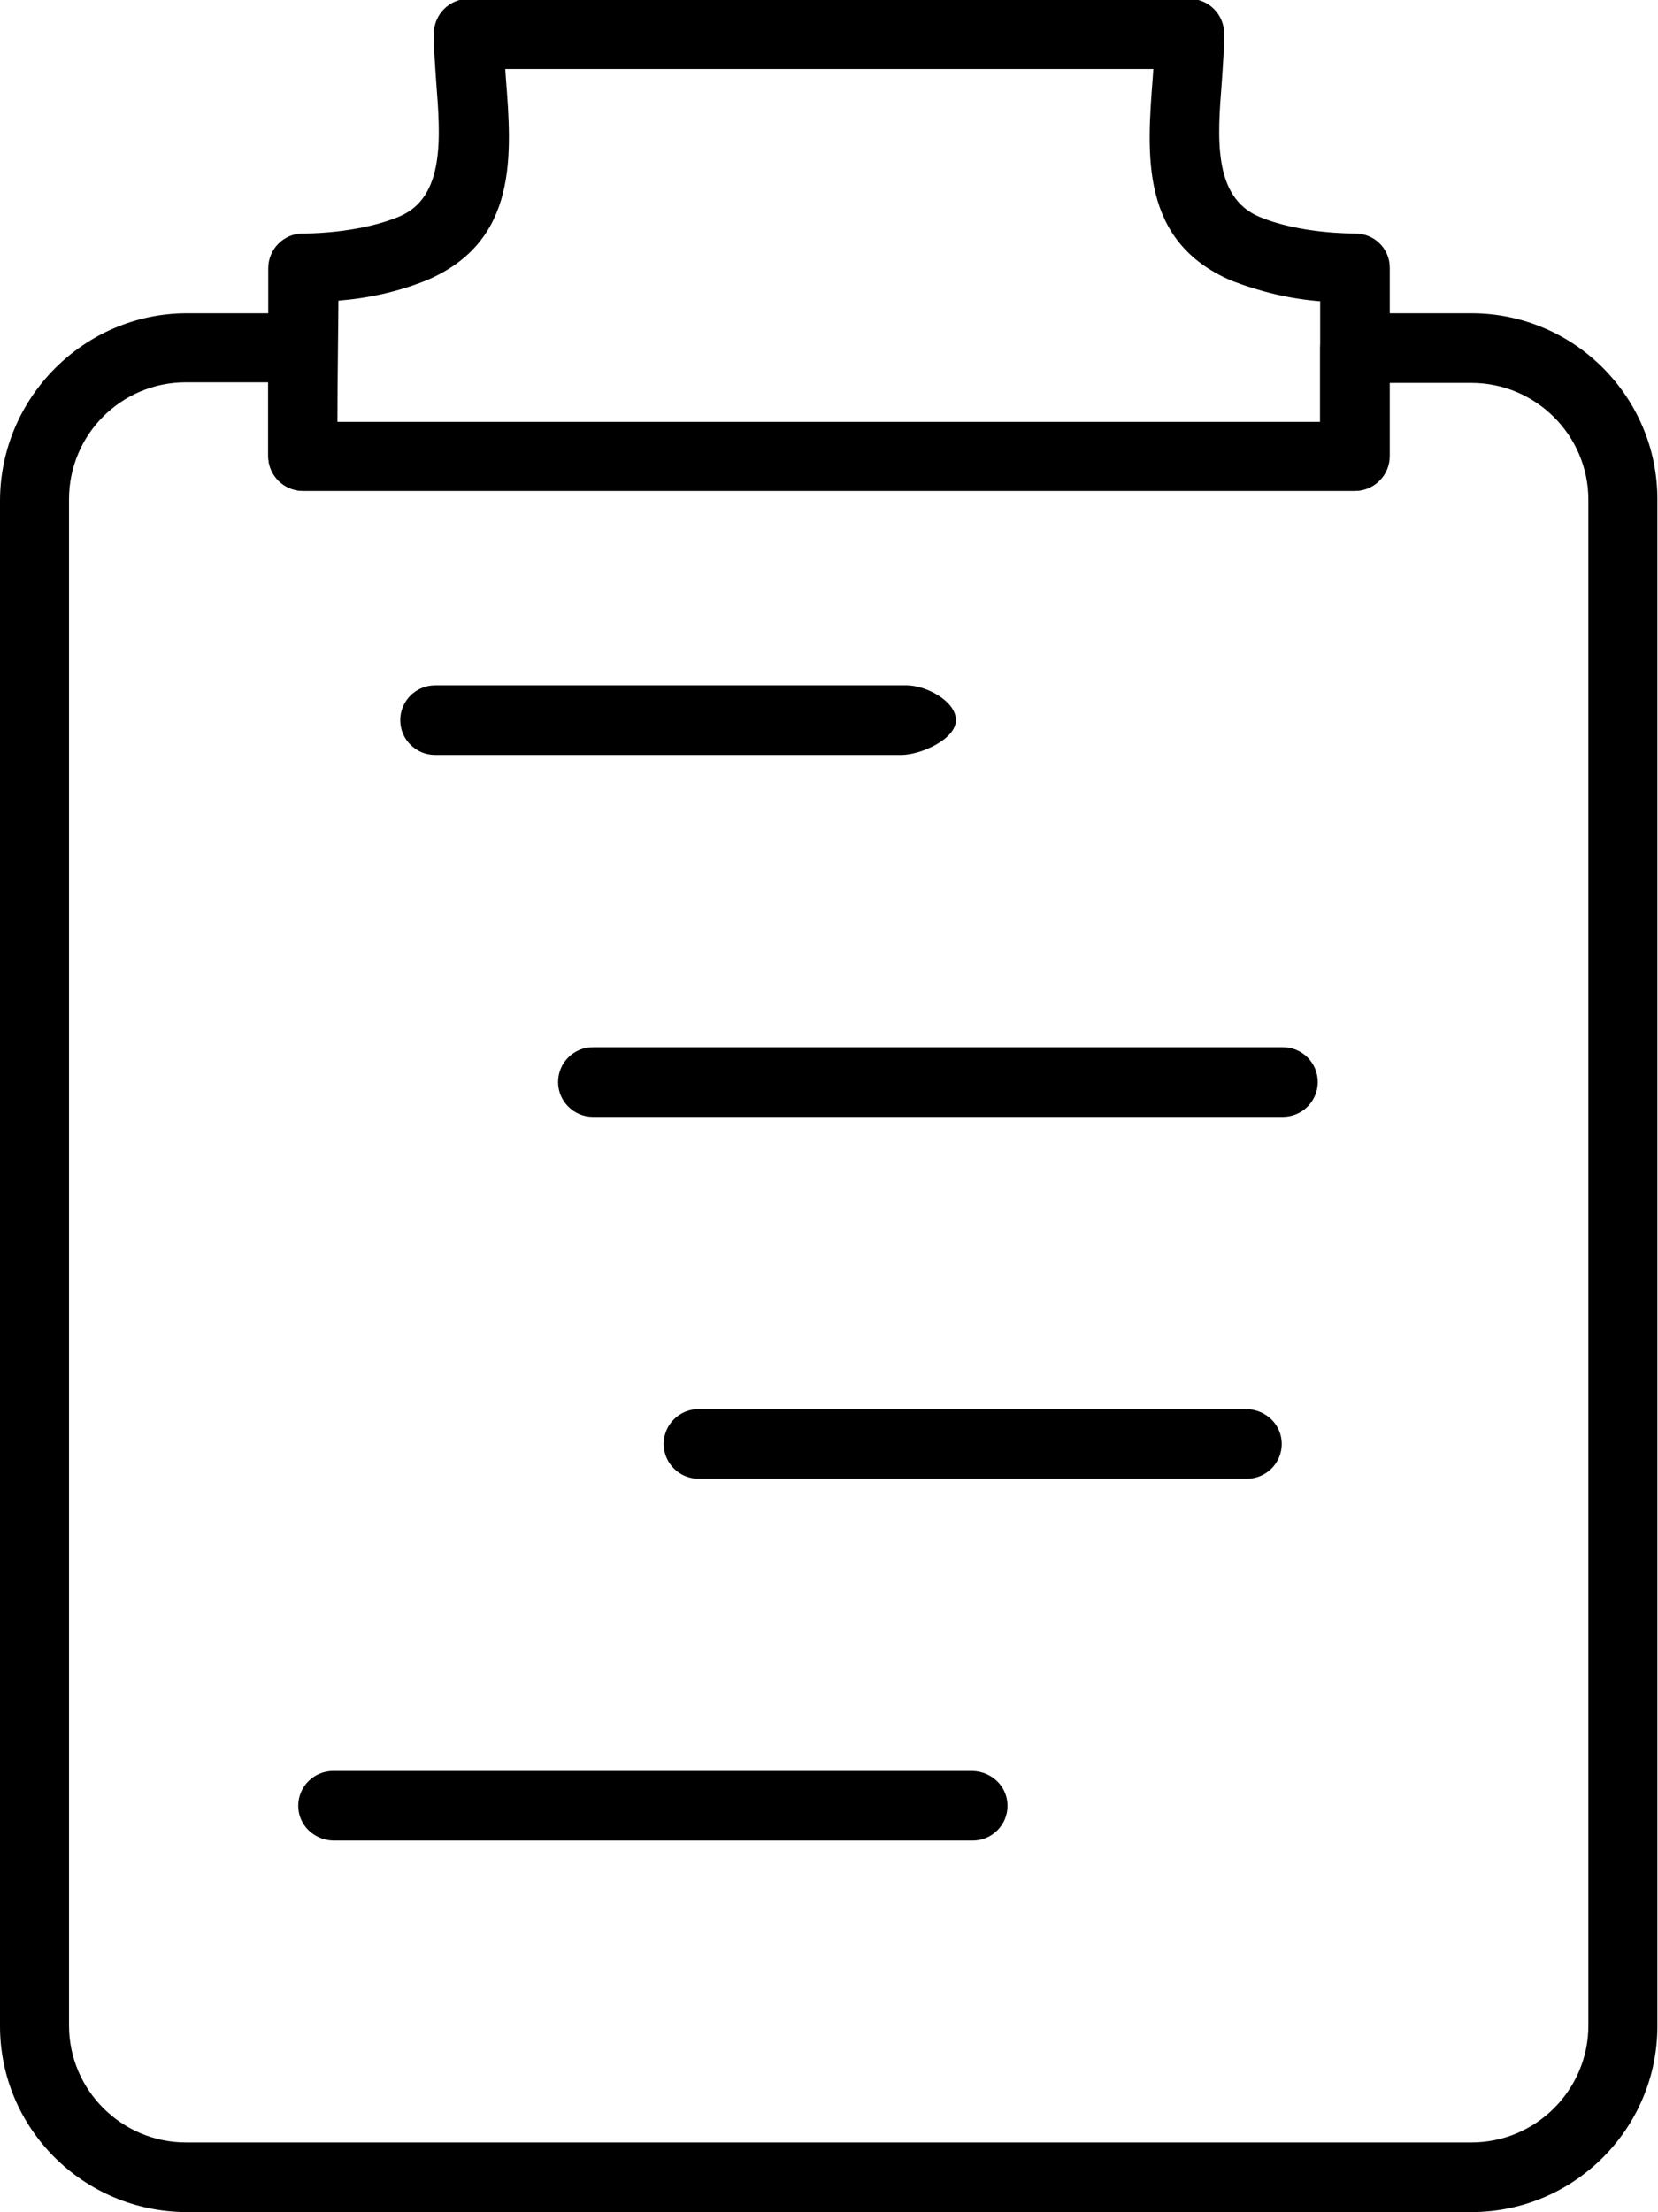 <?xml version="1.0" encoding="utf-8"?>
<!-- Generator: Adobe Illustrator 24.0.1, SVG Export Plug-In . SVG Version: 6.00 Build 0)  -->
<svg version="1.1" id="Layer_2_1_" xmlns="http://www.w3.org/2000/svg" xmlns:xlink="http://www.w3.org/1999/xlink" x="0px" y="0px"
	 viewBox="0 0 276.3 368.6" style="enable-background:new 0 0 276.3 368.6;" xml:space="preserve">
<title>foodPlan</title>
<path d="M31,52.2h19.4c3.2,0,5.8,2.6,5.8,5.8v12.3H220V58c0-3.2,2.6-5.8,5.8-5.8l0,0h19.4c17.1,0,31,13.9,31,31v254.4
	c0,17.1-13.9,31-31,31H31c-17.1-0.1-31-13.9-31-31V83.3C0.1,66.2,14,52.3,31,52.2L31,52.2z M44.7,63.7H31
	c-10.8,0-19.5,8.7-19.5,19.5v254.3c0,10.8,8.8,19.5,19.5,19.5h214.2c10.8,0,19.5-8.8,19.5-19.5V83.3c0-10.8-8.8-19.5-19.5-19.5
	h-13.7V76c0,3.2-2.6,5.8-5.8,5.8l0,0H50.5c-3.2,0-5.8-2.6-5.8-5.8V63.7z"/>
<path d="M138.1,81.8H50.5c-3.2,0-5.8-2.6-5.8-5.8V44.7c0-3.2,2.6-5.8,5.8-5.8c0,0,0,0,0,0c0.2,0,0.3,0,0.5,0c1.9,0,9.5-0.3,15.5-2.8
	c7.7-3.2,6.9-13.3,6.2-22.3c-0.2-2.9-0.4-5.6-0.4-8.2c0-3.2,2.6-5.8,5.8-5.8h120.1c3.2,0,5.8,2.6,5.8,5.8c0,0,0,0,0,0
	c0,2.5-0.2,5.3-0.4,8.2c-0.7,9-1.5,19,6.2,22.3c6.9,2.9,15.6,2.8,16,2.8l0,0c3.2,0,5.8,2.5,5.8,5.7c0,0,0,0,0,0v0.1l0,0V76
	c0,3.2-2.6,5.8-5.8,5.8l0,0L138.1,81.8z M56.2,70.3H220V50.2c-5.1-0.4-10-1.6-14.7-3.4C190,40.3,191.1,25.9,192.1,13l0.1-1.5h-108
	l0.1,1.5c1,12.8,2.1,27.2-13.2,33.7c-4.7,1.9-9.7,3-14.7,3.4L56.2,70.3z"/>
<path d="M72.5,114.2c-3.2,0-5.8,2.6-5.8,5.8c0,3.2,2.6,5.8,5.8,5.8h77.7c3.2,0,9.1-2.6,9.1-5.8c0-3.2-5-5.8-8.2-5.8H72.5z"/>
<path d="M98.8,174.5c-3.2,0-5.8,2.6-5.8,5.8c0,3.2,2.6,5.8,5.8,5.8h115c3.2,0,5.8-2.6,5.8-5.8c0-3.2-2.6-5.8-5.8-5.8H98.8z"/>
<path d="M116.4,234.8c-3.2,0-5.8,2.6-5.8,5.8s2.6,5.8,5.8,5.8c0,0,0,0,0,0h91.4c3.2,0,5.8-2.6,5.8-5.8c0-3.2-2.6-5.7-5.8-5.8H116.4z
	"/>
<path d="M55.5,295.1c-3.2,0-5.8,2.6-5.8,5.8c0,3.2,2.6,5.7,5.8,5.8h106.6c3.2,0,5.8-2.6,5.8-5.8c0-3.2-2.6-5.7-5.8-5.8H55.5z"/>
</svg>
